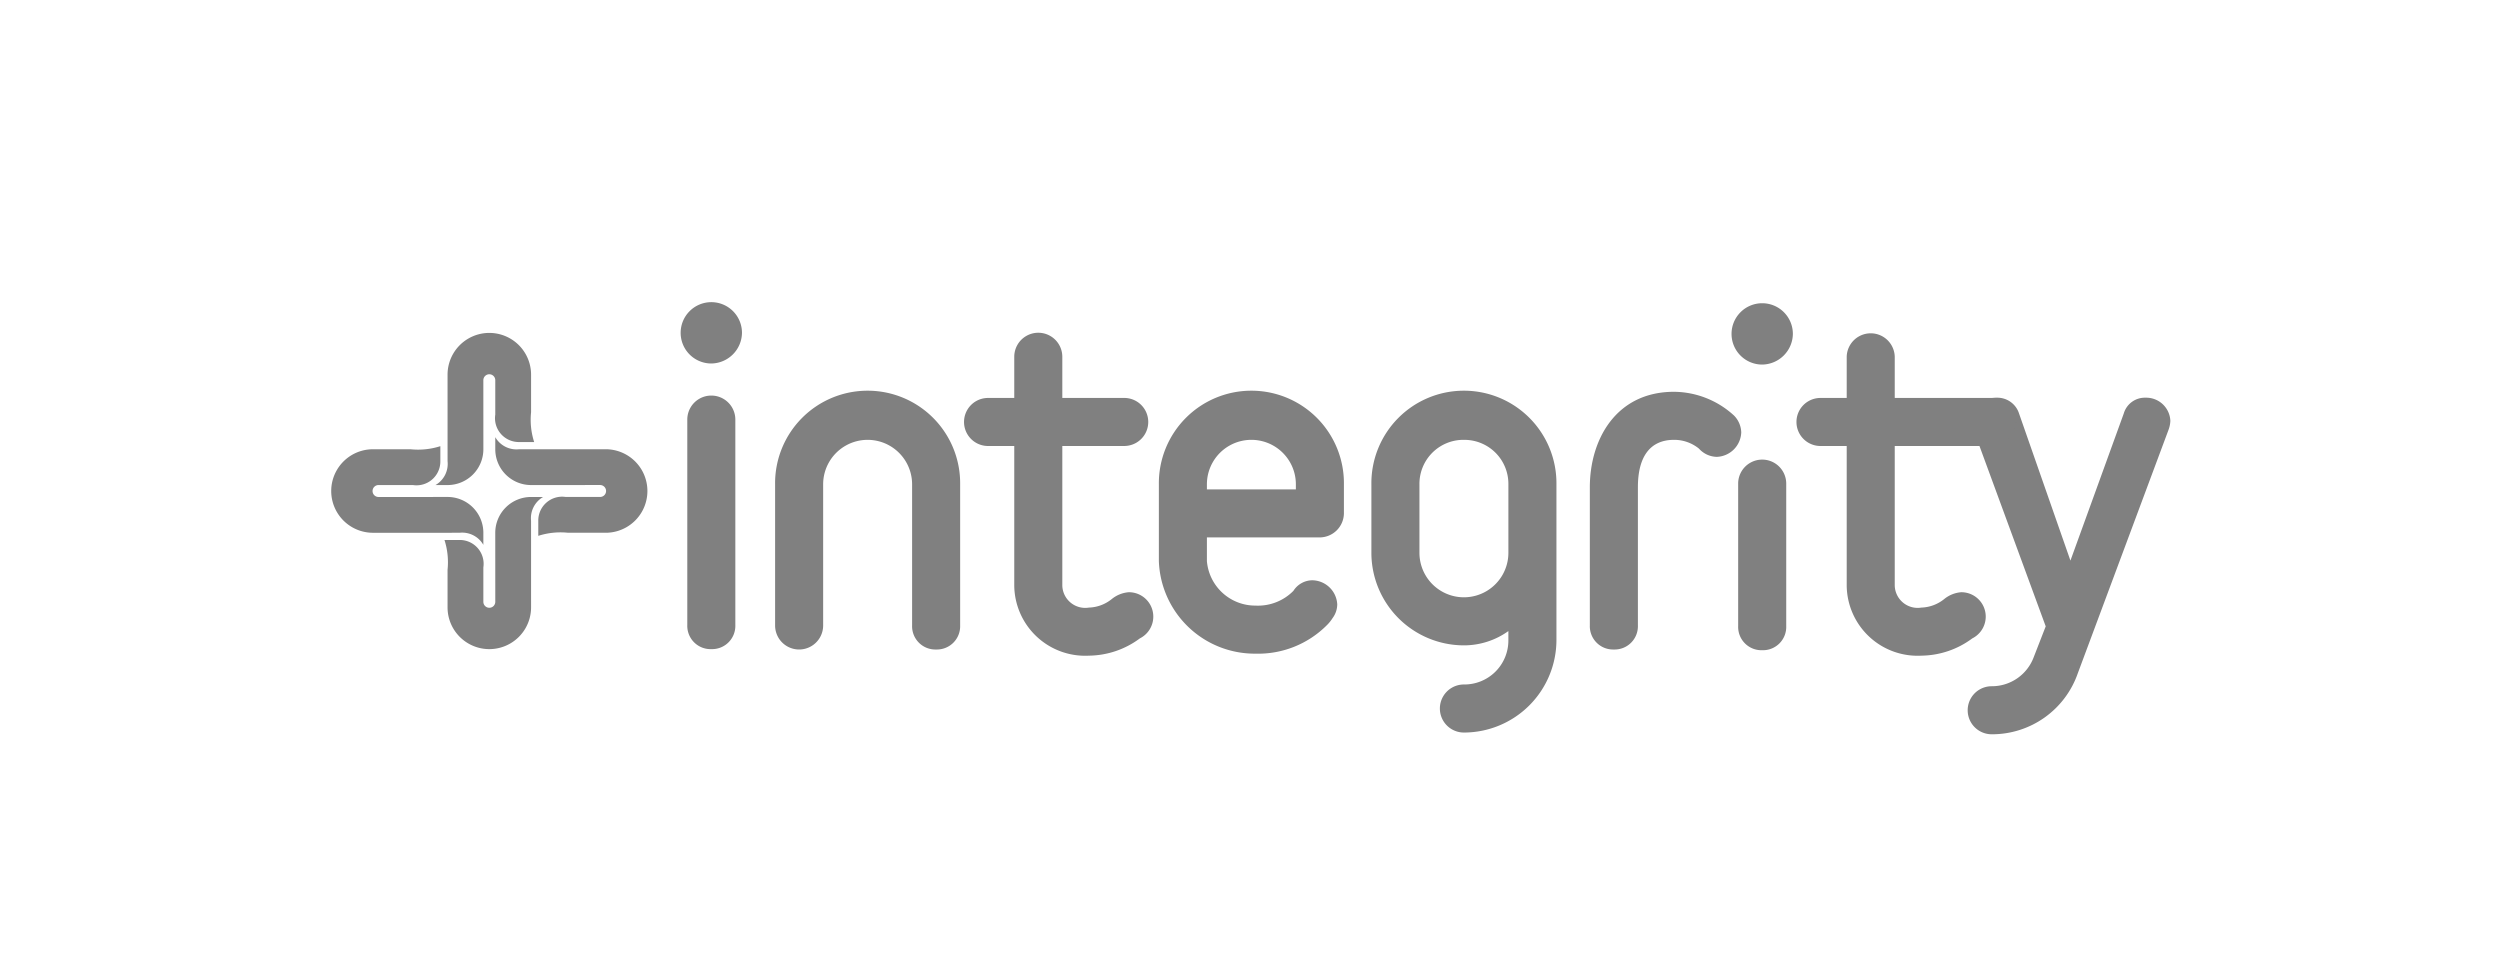 <svg id="Layer_1_copy_53" data-name="Layer 1 copy 53" xmlns="http://www.w3.org/2000/svg" viewBox="0 0 191.262 75"><defs><style>.cls-1{fill:none;}.cls-2{fill:gray;}</style></defs><title>+integrity grey_landscape</title><rect class="cls-1" width="191.262" height="75"/><path class="cls-2" d="M118.037,55.727a3.195,3.195,0,1,1,6.39,0v2.872a5.572,5.572,0,0,0,.236,2.282h-1.149a1.825,1.825,0,0,1-1.826-2.101V56.151a0.456,0.456,0,0,0-.913,0l0.002,5.281a2.739,2.739,0,0,1-2.739,2.739h-0.924a1.872,1.872,0,0,0,.924-1.826Z" transform="translate(-83.797 -27.062)"/><path class="cls-2" d="M112.332,67.822a3.195,3.195,0,1,1,0-6.39h2.872a5.572,5.572,0,0,0,2.282-.236v1.149a1.825,1.825,0,0,1-2.101,1.826h-2.629a0.456,0.456,0,1,0,0,.913l5.281-.002a2.739,2.739,0,0,1,2.739,2.739v0.924a1.872,1.872,0,0,0-1.826-.924Z" transform="translate(-83.797 -27.062)"/><path class="cls-2" d="M124.427,73.528a3.195,3.195,0,0,1-6.39,0V70.655a5.572,5.572,0,0,0-.236-2.282h1.149a1.825,1.825,0,0,1,1.826,2.101v2.629a0.456,0.456,0,1,0,.913,0l-0.002-5.281a2.739,2.739,0,0,1,2.739-2.739h0.924a1.872,1.872,0,0,0-.924,1.826Z" transform="translate(-83.797 -27.062)"/><path class="cls-2" d="M130.132,61.431a3.195,3.195,0,1,1,0,6.39h-2.872a5.572,5.572,0,0,0-2.282.236V66.908a1.825,1.825,0,0,1,2.101-1.826h2.629a0.456,0.456,0,0,0,0-.913l-5.281.002a2.739,2.739,0,0,1-2.739-2.739v-0.924a1.872,1.872,0,0,0,1.826.924Z" transform="translate(-83.797 -27.062)"/><path class="cls-2" d="M236.172,83.238a1.838,1.838,0,1,1,0-3.676,3.417,3.417,0,0,0,3.208-2.206l0.924-2.375L234.842,60.11a2.536,2.536,0,0,1-.174-0.848,1.849,1.849,0,0,1,1.901-1.774,1.739,1.739,0,0,1,1.697,1.216l3.929,11.247,4.079-11.25a1.679,1.679,0,0,1,1.665-1.213,1.849,1.849,0,0,1,1.901,1.774,2.268,2.268,0,0,1-.14.683l-6.934,18.606A6.948,6.948,0,0,1,236.172,83.238Z" transform="translate(-83.797 -27.062)"/><path class="cls-2" d="M138.216,76.723a1.78,1.78,0,0,1-1.838-1.838V59.163a1.838,1.838,0,0,1,3.676,0V74.885A1.78,1.78,0,0,1,138.216,76.723Zm0-21.852a2.346,2.346,0,1,1,2.346-2.347A2.378,2.378,0,0,1,138.216,54.871Z" transform="translate(-83.797 -27.062)"/><path class="cls-2" d="M155.416,76.752a1.78,1.78,0,0,1-1.839-1.838V64.115a3.402,3.402,0,0,0-6.805,0V74.914a1.838,1.838,0,0,1-3.676,0V64.115a7.079,7.079,0,1,1,14.157,0V74.914A1.78,1.78,0,0,1,155.416,76.752Z" transform="translate(-83.797 -27.062)"/><path class="cls-2" d="M167.106,77.223a5.425,5.425,0,0,1-5.713-5.364V61.183H159.388a1.838,1.838,0,0,1,0-3.676h2.005V54.357a1.838,1.838,0,0,1,3.676,0v3.149h4.737a1.838,1.838,0,0,1,0,3.676h-4.737V71.858a1.753,1.753,0,0,0,2.037,1.687,2.922,2.922,0,0,0,1.732-.641,2.348,2.348,0,0,1,1.316-.534,1.865,1.865,0,0,1,.847,3.532A6.64,6.64,0,0,1,167.106,77.223Z" transform="translate(-83.797 -27.062)"/><path class="cls-2" d="M179.852,77.07a7.34,7.34,0,0,1-7.396-7.079v-5.876a7.079,7.079,0,1,1,14.157,0v2.224a1.863,1.863,0,0,1-1.839,1.838H176.131v1.814a3.714,3.714,0,0,0,3.721,3.402,3.805,3.805,0,0,0,2.899-1.13,1.728,1.728,0,0,1,1.451-.807,1.944,1.944,0,0,1,1.901,1.838,1.782,1.782,0,0,1-.363,1.063h0.001a2.969,2.969,0,0,1-.441.543A7.421,7.421,0,0,1,179.852,77.07ZM176.131,64.501h6.806V64.115a3.403,3.403,0,1,0-6.806,0V64.501Z" transform="translate(-83.797 -27.062)"/><path class="cls-2" d="M207.265,76.752a1.78,1.78,0,0,1-1.838-1.838V64.338c0-3.635,1.992-7.302,6.443-7.302a6.863,6.863,0,0,1,4.594,1.823,1.913,1.913,0,0,1,.547,1.286,1.943,1.943,0,0,1-1.869,1.869,1.88,1.88,0,0,1-1.321-.581l-0.063-.064a3.008,3.008,0,0,0-1.887-.657c-1.81,0-2.767,1.254-2.767,3.626V74.914A1.78,1.78,0,0,1,207.265,76.752Z" transform="translate(-83.797 -27.062)"/><path class="cls-2" d="M218.614,76.806a1.781,1.781,0,0,1-1.839-1.839V64.02a1.839,1.839,0,0,1,3.677,0V74.967A1.78,1.78,0,0,1,218.614,76.806Zm0-21.853a2.346,2.346,0,1,1,2.346-2.346A2.378,2.378,0,0,1,218.614,54.953Z" transform="translate(-83.797 -27.062)"/><path class="cls-2" d="M230.792,77.223a5.425,5.425,0,0,1-5.713-5.364V61.183h-2.006a1.838,1.838,0,0,1,0-3.676h2.006V54.357a1.838,1.838,0,0,1,3.675,0v3.149h7.44a1.838,1.838,0,1,1,0,3.676H228.754V71.858a1.754,1.754,0,0,0,2.038,1.687,2.922,2.922,0,0,0,1.732-.641,2.348,2.348,0,0,1,1.316-.534,1.865,1.865,0,0,1,.846,3.532A6.638,6.638,0,0,1,230.792,77.223Z" transform="translate(-83.797 -27.062)"/><path class="cls-2" d="M195.793,83.105a1.838,1.838,0,0,1,0-3.677,3.366,3.366,0,0,0,3.402-3.402V75.342a5.836,5.836,0,0,1-3.402,1.093,7.086,7.086,0,0,1-7.078-7.078V64.115a7.079,7.079,0,1,1,14.157,0V76.026A7.087,7.087,0,0,1,195.793,83.105Zm0-22.393a3.366,3.366,0,0,0-3.402,3.402v5.241a3.402,3.402,0,1,0,6.805,0V64.115A3.366,3.366,0,0,0,195.793,60.713Z" transform="translate(-83.797 -27.062)"/></svg>